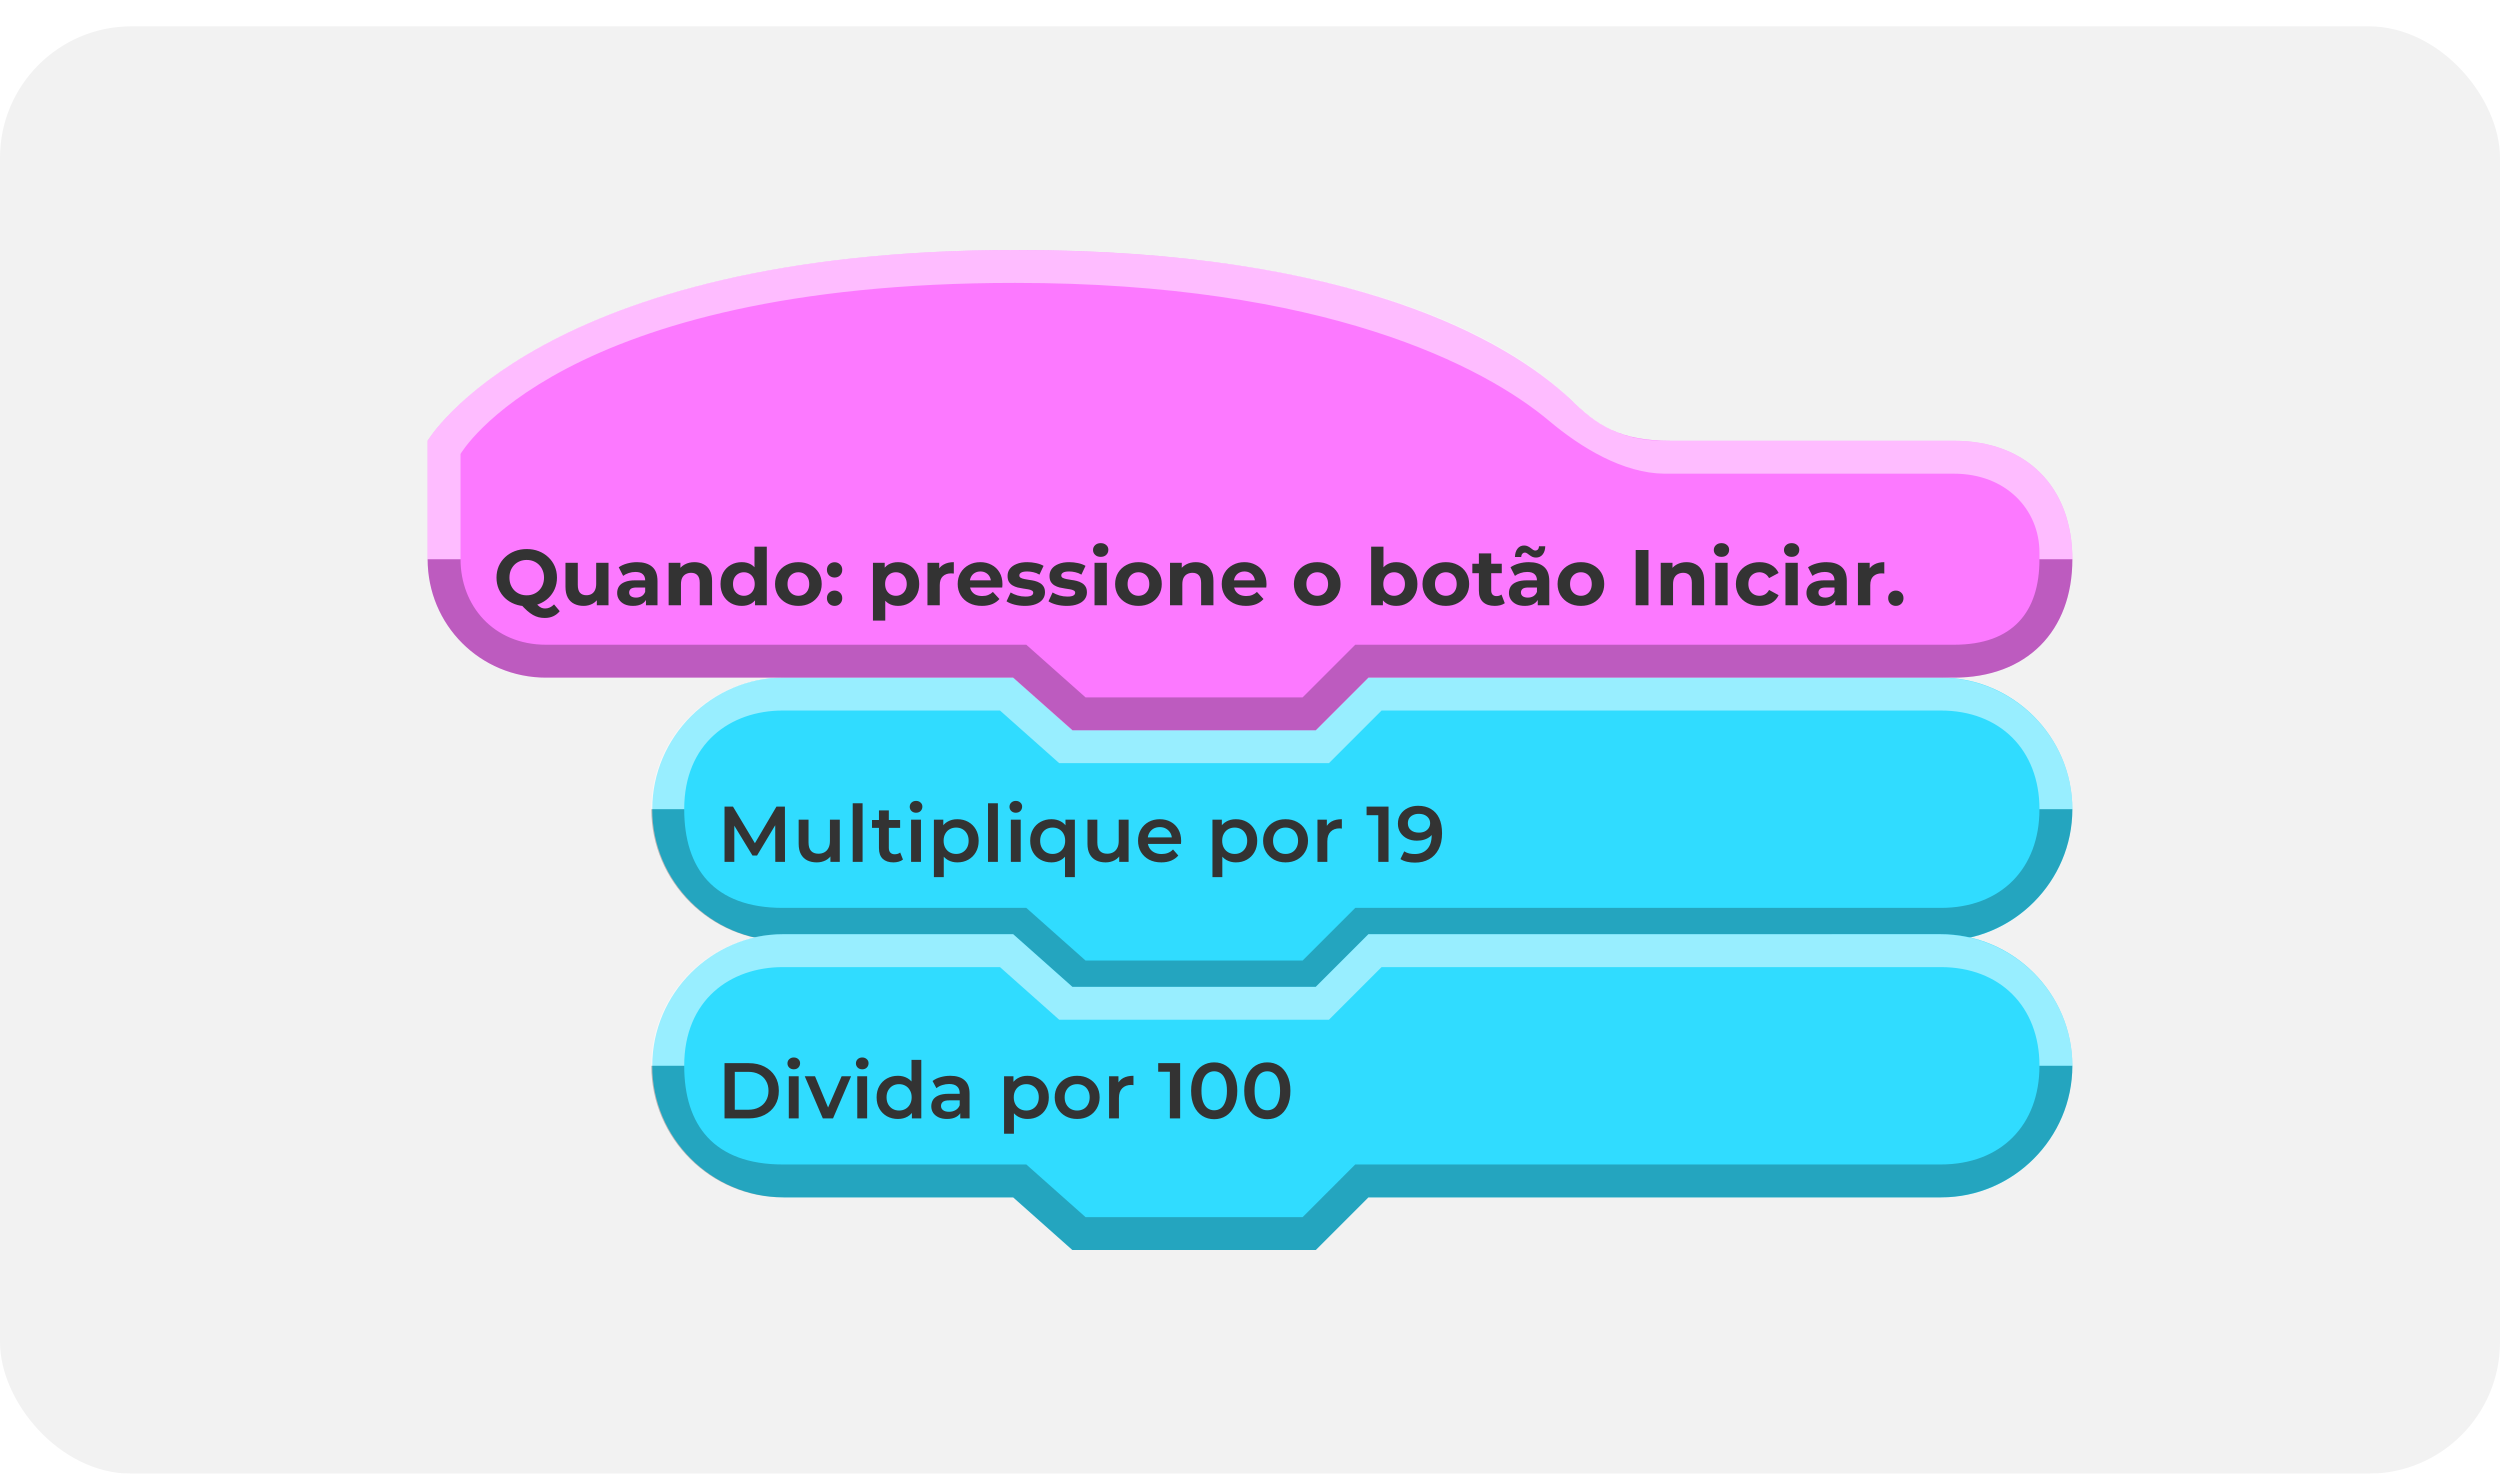 <svg width="380" height="224" viewBox="0 0 380 224" fill="none" xmlns="http://www.w3.org/2000/svg">
<g filter="url(#filter0_d_10_3145)">
<rect width="380" height="220" rx="20" fill="#F2F2F2"/>
<path fill-rule="evenodd" clip-rule="evenodd" d="M315 118.985C315 108 306 98.992 295 98.992C233.172 98.992 208 98.999 208 98.999L200 107H163L154 98.999H119.147C108.147 98.999 99.147 108 99.147 118.992C99.147 118.999 99.147 119.007 99.147 119.014C99.147 130 108.147 139 119.147 139C135.71 139 154 139 154 139L163 147H200L208 139H295.147C306 139 315 130 315 119.007C315 119 315 119.5 315 118.985Z" fill="#30DCFF"/>
<path fill-rule="evenodd" clip-rule="evenodd" d="M315 118.989C315 108 306 99 294.853 99C233.025 99 208 99 208 99L200 107H163L154 99H119C108 99 99 108 99 118.989C99 118.996 99 119 99 119H104C104 109 111 104 119 104C133.664 104 152 104 152 104L161 112H202L210 104H295C304 104 310 110 310 119L315 119V118.989Z" fill="white" fill-opacity="0.5"/>
<path fill-rule="evenodd" clip-rule="evenodd" d="M315 119L310 119C310 127.971 304.197 134 295 134C237.995 134 206 134 206 134L198 142H165L156 134H119C108.496 134 104 128 104 119.001L99 119V119.011C99 130 108 139 119 139C135.563 139 154 139 154 139L163 147H200L208 139H295C306 139 315 130 315 119Z" fill="black" fill-opacity="0.25"/>
<path d="M110.128 127V118.6H111.412L115.084 124.732H114.412L118.024 118.6H119.308L119.32 127H117.844L117.832 120.916H118.144L115.072 126.04H114.376L111.256 120.916H111.616V127H110.128ZM124.157 127.084C123.613 127.084 123.133 126.984 122.717 126.784C122.301 126.576 121.977 126.264 121.745 125.848C121.513 125.424 121.397 124.892 121.397 124.252V120.592H122.897V124.048C122.897 124.624 123.025 125.056 123.281 125.344C123.545 125.624 123.917 125.764 124.397 125.764C124.749 125.764 125.053 125.692 125.309 125.548C125.573 125.404 125.777 125.188 125.921 124.9C126.073 124.612 126.149 124.256 126.149 123.832V120.592H127.649V127H126.221V125.272L126.473 125.8C126.257 126.216 125.941 126.536 125.525 126.76C125.109 126.976 124.653 127.084 124.157 127.084ZM129.613 127V118.096H131.113V127H129.613ZM135.81 127.084C135.106 127.084 134.562 126.904 134.178 126.544C133.794 126.176 133.602 125.636 133.602 124.924V119.176H135.102V124.888C135.102 125.192 135.178 125.428 135.33 125.596C135.49 125.764 135.71 125.848 135.99 125.848C136.326 125.848 136.606 125.76 136.83 125.584L137.25 126.652C137.074 126.796 136.858 126.904 136.602 126.976C136.346 127.048 136.082 127.084 135.81 127.084ZM132.546 121.84V120.64H136.818V121.84H132.546ZM138.484 127V120.592H139.984V127H138.484ZM139.24 119.536C138.96 119.536 138.728 119.448 138.544 119.272C138.368 119.096 138.28 118.884 138.28 118.636C138.28 118.38 138.368 118.168 138.544 118C138.728 117.824 138.96 117.736 139.24 117.736C139.52 117.736 139.748 117.82 139.924 117.988C140.108 118.148 140.2 118.352 140.2 118.6C140.2 118.864 140.112 119.088 139.936 119.272C139.76 119.448 139.528 119.536 139.24 119.536ZM145.505 127.084C144.985 127.084 144.509 126.964 144.077 126.724C143.653 126.484 143.313 126.124 143.057 125.644C142.809 125.156 142.685 124.54 142.685 123.796C142.685 123.044 142.805 122.428 143.045 121.948C143.293 121.468 143.629 121.112 144.053 120.88C144.477 120.64 144.961 120.52 145.505 120.52C146.137 120.52 146.693 120.656 147.173 120.928C147.661 121.2 148.045 121.58 148.325 122.068C148.613 122.556 148.757 123.132 148.757 123.796C148.757 124.46 148.613 125.04 148.325 125.536C148.045 126.024 147.661 126.404 147.173 126.676C146.693 126.948 146.137 127.084 145.505 127.084ZM141.953 129.328V120.592H143.381V122.104L143.333 123.808L143.453 125.512V129.328H141.953ZM145.337 125.8C145.697 125.8 146.017 125.72 146.297 125.56C146.585 125.4 146.813 125.168 146.981 124.864C147.149 124.56 147.233 124.204 147.233 123.796C147.233 123.38 147.149 123.024 146.981 122.728C146.813 122.424 146.585 122.192 146.297 122.032C146.017 121.872 145.697 121.792 145.337 121.792C144.977 121.792 144.653 121.872 144.365 122.032C144.077 122.192 143.849 122.424 143.681 122.728C143.513 123.024 143.429 123.38 143.429 123.796C143.429 124.204 143.513 124.56 143.681 124.864C143.849 125.168 144.077 125.4 144.365 125.56C144.653 125.72 144.977 125.8 145.337 125.8ZM150.179 127V118.096H151.679V127H150.179ZM153.648 127V120.592H155.148V127H153.648ZM154.404 119.536C154.124 119.536 153.892 119.448 153.708 119.272C153.532 119.096 153.444 118.884 153.444 118.636C153.444 118.38 153.532 118.168 153.708 118C153.892 117.824 154.124 117.736 154.404 117.736C154.684 117.736 154.912 117.82 155.088 117.988C155.272 118.148 155.364 118.352 155.364 118.6C155.364 118.864 155.276 119.088 155.1 119.272C154.924 119.448 154.692 119.536 154.404 119.536ZM159.829 127.084C159.213 127.084 158.657 126.948 158.161 126.676C157.673 126.404 157.289 126.024 157.009 125.536C156.729 125.04 156.589 124.46 156.589 123.796C156.589 123.132 156.729 122.556 157.009 122.068C157.289 121.58 157.673 121.2 158.161 120.928C158.657 120.656 159.213 120.52 159.829 120.52C160.381 120.52 160.865 120.64 161.281 120.88C161.705 121.112 162.037 121.468 162.277 121.948C162.525 122.428 162.649 123.044 162.649 123.796C162.649 124.54 162.521 125.156 162.265 125.644C162.017 126.124 161.681 126.484 161.257 126.724C160.833 126.964 160.357 127.084 159.829 127.084ZM159.997 125.8C160.357 125.8 160.681 125.72 160.969 125.56C161.257 125.4 161.485 125.168 161.653 124.864C161.821 124.56 161.905 124.204 161.905 123.796C161.905 123.38 161.821 123.024 161.653 122.728C161.485 122.424 161.257 122.192 160.969 122.032C160.681 121.872 160.357 121.792 159.997 121.792C159.637 121.792 159.313 121.872 159.025 122.032C158.745 122.192 158.521 122.424 158.353 122.728C158.185 123.024 158.101 123.38 158.101 123.796C158.101 124.204 158.185 124.56 158.353 124.864C158.521 125.168 158.745 125.4 159.025 125.56C159.313 125.72 159.637 125.8 159.997 125.8ZM161.881 129.328V125.512L162.001 123.808L161.953 122.104V120.592H163.381V129.328H161.881ZM168.055 127.084C167.511 127.084 167.031 126.984 166.615 126.784C166.199 126.576 165.875 126.264 165.643 125.848C165.411 125.424 165.295 124.892 165.295 124.252V120.592H166.795V124.048C166.795 124.624 166.923 125.056 167.179 125.344C167.443 125.624 167.815 125.764 168.295 125.764C168.647 125.764 168.951 125.692 169.207 125.548C169.471 125.404 169.675 125.188 169.819 124.9C169.971 124.612 170.047 124.256 170.047 123.832V120.592H171.547V127H170.119V125.272L170.371 125.8C170.155 126.216 169.839 126.536 169.423 126.76C169.007 126.976 168.551 127.084 168.055 127.084ZM176.523 127.084C175.811 127.084 175.187 126.944 174.651 126.664C174.123 126.376 173.711 125.984 173.415 125.488C173.127 124.992 172.983 124.428 172.983 123.796C172.983 123.156 173.123 122.592 173.403 122.104C173.691 121.608 174.083 121.22 174.579 120.94C175.083 120.66 175.655 120.52 176.295 120.52C176.919 120.52 177.475 120.656 177.963 120.928C178.451 121.2 178.835 121.584 179.115 122.08C179.395 122.576 179.535 123.16 179.535 123.832C179.535 123.896 179.531 123.968 179.523 124.048C179.523 124.128 179.519 124.204 179.511 124.276H174.171V123.28H178.719L178.131 123.592C178.139 123.224 178.063 122.9 177.903 122.62C177.743 122.34 177.523 122.12 177.243 121.96C176.971 121.8 176.655 121.72 176.295 121.72C175.927 121.72 175.603 121.8 175.323 121.96C175.051 122.12 174.835 122.344 174.675 122.632C174.523 122.912 174.447 123.244 174.447 123.628V123.868C174.447 124.252 174.535 124.592 174.711 124.888C174.887 125.184 175.135 125.412 175.455 125.572C175.775 125.732 176.143 125.812 176.559 125.812C176.919 125.812 177.243 125.756 177.531 125.644C177.819 125.532 178.075 125.356 178.299 125.116L179.103 126.04C178.815 126.376 178.451 126.636 178.011 126.82C177.579 126.996 177.083 127.084 176.523 127.084ZM187.845 127.084C187.325 127.084 186.849 126.964 186.417 126.724C185.993 126.484 185.653 126.124 185.397 125.644C185.149 125.156 185.025 124.54 185.025 123.796C185.025 123.044 185.145 122.428 185.385 121.948C185.633 121.468 185.969 121.112 186.393 120.88C186.817 120.64 187.301 120.52 187.845 120.52C188.477 120.52 189.033 120.656 189.513 120.928C190.001 121.2 190.385 121.58 190.665 122.068C190.953 122.556 191.097 123.132 191.097 123.796C191.097 124.46 190.953 125.04 190.665 125.536C190.385 126.024 190.001 126.404 189.513 126.676C189.033 126.948 188.477 127.084 187.845 127.084ZM184.293 129.328V120.592H185.721V122.104L185.673 123.808L185.793 125.512V129.328H184.293ZM187.677 125.8C188.037 125.8 188.357 125.72 188.637 125.56C188.925 125.4 189.153 125.168 189.321 124.864C189.489 124.56 189.573 124.204 189.573 123.796C189.573 123.38 189.489 123.024 189.321 122.728C189.153 122.424 188.925 122.192 188.637 122.032C188.357 121.872 188.037 121.792 187.677 121.792C187.317 121.792 186.993 121.872 186.705 122.032C186.417 122.192 186.189 122.424 186.021 122.728C185.853 123.024 185.769 123.38 185.769 123.796C185.769 124.204 185.853 124.56 186.021 124.864C186.189 125.168 186.417 125.4 186.705 125.56C186.993 125.72 187.317 125.8 187.677 125.8ZM195.399 127.084C194.743 127.084 194.159 126.944 193.647 126.664C193.135 126.376 192.731 125.984 192.435 125.488C192.139 124.992 191.991 124.428 191.991 123.796C191.991 123.156 192.139 122.592 192.435 122.104C192.731 121.608 193.135 121.22 193.647 120.94C194.159 120.66 194.743 120.52 195.399 120.52C196.063 120.52 196.651 120.66 197.163 120.94C197.683 121.22 198.087 121.604 198.375 122.092C198.671 122.58 198.819 123.148 198.819 123.796C198.819 124.428 198.671 124.992 198.375 125.488C198.087 125.984 197.683 126.376 197.163 126.664C196.651 126.944 196.063 127.084 195.399 127.084ZM195.399 125.8C195.767 125.8 196.095 125.72 196.383 125.56C196.671 125.4 196.895 125.168 197.055 124.864C197.223 124.56 197.307 124.204 197.307 123.796C197.307 123.38 197.223 123.024 197.055 122.728C196.895 122.424 196.671 122.192 196.383 122.032C196.095 121.872 195.771 121.792 195.411 121.792C195.043 121.792 194.715 121.872 194.427 122.032C194.147 122.192 193.923 122.424 193.755 122.728C193.587 123.024 193.503 123.38 193.503 123.796C193.503 124.204 193.587 124.56 193.755 124.864C193.923 125.168 194.147 125.4 194.427 125.56C194.715 125.72 195.039 125.8 195.399 125.8ZM200.254 127V120.592H201.682V122.356L201.514 121.84C201.706 121.408 202.006 121.08 202.414 120.856C202.83 120.632 203.346 120.52 203.962 120.52V121.948C203.898 121.932 203.838 121.924 203.782 121.924C203.726 121.916 203.67 121.912 203.614 121.912C203.046 121.912 202.594 122.08 202.258 122.416C201.922 122.744 201.754 123.236 201.754 123.892V127H200.254ZM209.497 127V119.2L210.181 119.908H207.721V118.6H211.057V127H209.497ZM215.555 118.48C216.323 118.48 216.975 118.644 217.511 118.972C218.055 119.292 218.471 119.76 218.759 120.376C219.047 120.992 219.191 121.752 219.191 122.656C219.191 123.616 219.015 124.428 218.663 125.092C218.319 125.756 217.839 126.26 217.223 126.604C216.607 126.948 215.891 127.12 215.075 127.12C214.651 127.12 214.247 127.076 213.863 126.988C213.479 126.9 213.147 126.764 212.867 126.58L213.443 125.404C213.675 125.556 213.927 125.664 214.199 125.728C214.471 125.784 214.751 125.812 215.039 125.812C215.831 125.812 216.459 125.568 216.923 125.08C217.387 124.592 217.619 123.872 217.619 122.92C217.619 122.768 217.615 122.592 217.607 122.392C217.599 122.184 217.571 121.976 217.523 121.768L218.003 122.296C217.867 122.624 217.671 122.9 217.415 123.124C217.159 123.34 216.859 123.504 216.515 123.616C216.171 123.728 215.791 123.784 215.375 123.784C214.831 123.784 214.339 123.68 213.899 123.472C213.467 123.256 213.123 122.956 212.867 122.572C212.611 122.18 212.483 121.724 212.483 121.204C212.483 120.644 212.619 120.164 212.891 119.764C213.163 119.356 213.531 119.04 213.995 118.816C214.467 118.592 214.987 118.48 215.555 118.48ZM215.639 119.704C215.319 119.704 215.035 119.764 214.787 119.884C214.539 119.996 214.343 120.16 214.199 120.376C214.063 120.584 213.995 120.836 213.995 121.132C213.995 121.572 214.147 121.92 214.451 122.176C214.755 122.432 215.163 122.56 215.675 122.56C216.011 122.56 216.307 122.5 216.563 122.38C216.819 122.252 217.019 122.08 217.163 121.864C217.307 121.64 217.379 121.392 217.379 121.12C217.379 120.856 217.311 120.62 217.175 120.412C217.039 120.196 216.843 120.024 216.587 119.896C216.331 119.768 216.015 119.704 215.639 119.704Z" fill="#333333"/>
<path fill-rule="evenodd" clip-rule="evenodd" d="M315 157.985C315 147 306 137.992 295 137.992C233.172 137.992 208 138 208 138L200 146H163L154 137.999H119.147C108.147 137.999 99.147 147 99.147 157.992C99.147 157.999 99.147 158.007 99.147 158.014C99.147 169 108.147 178 119.147 178C135.71 178 154 178 154 178L163 186H200L208 178H295.147C306 178 315 169 315 158.007C315 158 315 158.5 315 157.985Z" fill="#30DCFF"/>
<path fill-rule="evenodd" clip-rule="evenodd" d="M315 157.989C315 147 306 138 294.853 138C233.025 138 208 138 208 138L200 146H163L154 138H119C108 138 99 147 99 157.989C99 157.996 99 158 99 158H104C104 148 111 143 119 143C133.664 143 152 143 152 143L161 151H202L210 143H295C304 143 310 149 310 158L315 158V157.989Z" fill="white" fill-opacity="0.5"/>
<path fill-rule="evenodd" clip-rule="evenodd" d="M315 158L310 158C310 166.971 304.197 173 295 173C237.995 173 206 173 206 173L198 181H165L156 173H119C108.496 173 104 167 104 158.001L99 158V158.011C99 169 108 178 119 178C135.563 178 154 178 154 178L163 186H200L208 178H295C306 178 315 169 315 158Z" fill="black" fill-opacity="0.25"/>
<path d="M110.128 166V157.6H113.8C114.712 157.6 115.512 157.776 116.2 158.128C116.888 158.48 117.424 158.968 117.808 159.592C118.192 160.216 118.384 160.952 118.384 161.8C118.384 162.64 118.192 163.376 117.808 164.008C117.424 164.632 116.888 165.12 116.2 165.472C115.512 165.824 114.712 166 113.8 166H110.128ZM111.688 164.68H113.728C114.36 164.68 114.904 164.56 115.36 164.32C115.824 164.08 116.18 163.744 116.428 163.312C116.684 162.88 116.812 162.376 116.812 161.8C116.812 161.216 116.684 160.712 116.428 160.288C116.18 159.856 115.824 159.52 115.36 159.28C114.904 159.04 114.36 158.92 113.728 158.92H111.688V164.68ZM119.898 166V159.592H121.398V166H119.898ZM120.654 158.536C120.374 158.536 120.142 158.448 119.958 158.272C119.782 158.096 119.694 157.884 119.694 157.636C119.694 157.38 119.782 157.168 119.958 157C120.142 156.824 120.374 156.736 120.654 156.736C120.934 156.736 121.162 156.82 121.338 156.988C121.522 157.148 121.614 157.352 121.614 157.6C121.614 157.864 121.526 158.088 121.35 158.272C121.174 158.448 120.942 158.536 120.654 158.536ZM125.071 166L122.323 159.592H123.883L126.247 165.244H125.479L127.927 159.592H129.367L126.619 166H125.071ZM130.304 166V159.592H131.804V166H130.304ZM131.06 158.536C130.78 158.536 130.548 158.448 130.364 158.272C130.188 158.096 130.1 157.884 130.1 157.636C130.1 157.38 130.188 157.168 130.364 157C130.548 156.824 130.78 156.736 131.06 156.736C131.34 156.736 131.568 156.82 131.744 156.988C131.928 157.148 132.02 157.352 132.02 157.6C132.02 157.864 131.932 158.088 131.756 158.272C131.58 158.448 131.348 158.536 131.06 158.536ZM136.485 166.084C135.869 166.084 135.313 165.948 134.817 165.676C134.329 165.396 133.945 165.012 133.665 164.524C133.385 164.036 133.245 163.46 133.245 162.796C133.245 162.132 133.385 161.556 133.665 161.068C133.945 160.58 134.329 160.2 134.817 159.928C135.313 159.656 135.869 159.52 136.485 159.52C137.021 159.52 137.501 159.64 137.925 159.88C138.349 160.112 138.685 160.468 138.933 160.948C139.181 161.428 139.305 162.044 139.305 162.796C139.305 163.54 139.185 164.156 138.945 164.644C138.705 165.124 138.373 165.484 137.949 165.724C137.525 165.964 137.037 166.084 136.485 166.084ZM136.665 164.8C137.025 164.8 137.345 164.72 137.625 164.56C137.913 164.4 138.141 164.168 138.309 163.864C138.485 163.56 138.573 163.204 138.573 162.796C138.573 162.38 138.485 162.024 138.309 161.728C138.141 161.424 137.913 161.192 137.625 161.032C137.345 160.872 137.025 160.792 136.665 160.792C136.305 160.792 135.981 160.872 135.693 161.032C135.413 161.192 135.185 161.424 135.009 161.728C134.841 162.024 134.757 162.38 134.757 162.796C134.757 163.204 134.841 163.56 135.009 163.864C135.185 164.168 135.413 164.4 135.693 164.56C135.981 164.72 136.305 164.8 136.665 164.8ZM138.609 166V164.488L138.669 162.784L138.549 161.08V157.096H140.037V166H138.609ZM145.959 166V164.704L145.875 164.428V162.16C145.875 161.72 145.743 161.38 145.479 161.14C145.215 160.892 144.815 160.768 144.279 160.768C143.919 160.768 143.563 160.824 143.211 160.936C142.867 161.048 142.575 161.204 142.335 161.404L141.747 160.312C142.091 160.048 142.499 159.852 142.971 159.724C143.451 159.588 143.947 159.52 144.459 159.52C145.387 159.52 146.103 159.744 146.607 160.192C147.119 160.632 147.375 161.316 147.375 162.244V166H145.959ZM143.943 166.084C143.463 166.084 143.043 166.004 142.683 165.844C142.323 165.676 142.043 165.448 141.843 165.16C141.651 164.864 141.555 164.532 141.555 164.164C141.555 163.804 141.639 163.48 141.807 163.192C141.983 162.904 142.267 162.676 142.659 162.508C143.051 162.34 143.571 162.256 144.219 162.256H146.079V163.252H144.327C143.815 163.252 143.471 163.336 143.295 163.504C143.119 163.664 143.031 163.864 143.031 164.104C143.031 164.376 143.139 164.592 143.355 164.752C143.571 164.912 143.871 164.992 144.255 164.992C144.623 164.992 144.951 164.908 145.239 164.74C145.535 164.572 145.747 164.324 145.875 163.996L146.127 164.896C145.983 165.272 145.723 165.564 145.347 165.772C144.979 165.98 144.511 166.084 143.943 166.084ZM156.169 166.084C155.649 166.084 155.173 165.964 154.741 165.724C154.317 165.484 153.977 165.124 153.721 164.644C153.473 164.156 153.349 163.54 153.349 162.796C153.349 162.044 153.469 161.428 153.709 160.948C153.957 160.468 154.293 160.112 154.717 159.88C155.141 159.64 155.625 159.52 156.169 159.52C156.801 159.52 157.357 159.656 157.837 159.928C158.325 160.2 158.709 160.58 158.989 161.068C159.277 161.556 159.421 162.132 159.421 162.796C159.421 163.46 159.277 164.04 158.989 164.536C158.709 165.024 158.325 165.404 157.837 165.676C157.357 165.948 156.801 166.084 156.169 166.084ZM152.617 168.328V159.592H154.045V161.104L153.997 162.808L154.117 164.512V168.328H152.617ZM156.001 164.8C156.361 164.8 156.681 164.72 156.961 164.56C157.249 164.4 157.477 164.168 157.645 163.864C157.813 163.56 157.897 163.204 157.897 162.796C157.897 162.38 157.813 162.024 157.645 161.728C157.477 161.424 157.249 161.192 156.961 161.032C156.681 160.872 156.361 160.792 156.001 160.792C155.641 160.792 155.317 160.872 155.029 161.032C154.741 161.192 154.513 161.424 154.345 161.728C154.177 162.024 154.093 162.38 154.093 162.796C154.093 163.204 154.177 163.56 154.345 163.864C154.513 164.168 154.741 164.4 155.029 164.56C155.317 164.72 155.641 164.8 156.001 164.8ZM163.723 166.084C163.067 166.084 162.483 165.944 161.971 165.664C161.459 165.376 161.055 164.984 160.759 164.488C160.463 163.992 160.315 163.428 160.315 162.796C160.315 162.156 160.463 161.592 160.759 161.104C161.055 160.608 161.459 160.22 161.971 159.94C162.483 159.66 163.067 159.52 163.723 159.52C164.387 159.52 164.975 159.66 165.487 159.94C166.007 160.22 166.411 160.604 166.699 161.092C166.995 161.58 167.143 162.148 167.143 162.796C167.143 163.428 166.995 163.992 166.699 164.488C166.411 164.984 166.007 165.376 165.487 165.664C164.975 165.944 164.387 166.084 163.723 166.084ZM163.723 164.8C164.091 164.8 164.419 164.72 164.707 164.56C164.995 164.4 165.219 164.168 165.379 163.864C165.547 163.56 165.631 163.204 165.631 162.796C165.631 162.38 165.547 162.024 165.379 161.728C165.219 161.424 164.995 161.192 164.707 161.032C164.419 160.872 164.095 160.792 163.735 160.792C163.367 160.792 163.039 160.872 162.751 161.032C162.471 161.192 162.247 161.424 162.079 161.728C161.911 162.024 161.827 162.38 161.827 162.796C161.827 163.204 161.911 163.56 162.079 163.864C162.247 164.168 162.471 164.4 162.751 164.56C163.039 164.72 163.363 164.8 163.723 164.8ZM168.578 166V159.592H170.006V161.356L169.838 160.84C170.03 160.408 170.33 160.08 170.738 159.856C171.154 159.632 171.67 159.52 172.286 159.52V160.948C172.222 160.932 172.162 160.924 172.106 160.924C172.05 160.916 171.994 160.912 171.938 160.912C171.37 160.912 170.918 161.08 170.582 161.416C170.246 161.744 170.078 162.236 170.078 162.892V166H168.578ZM177.821 166V158.2L178.505 158.908H176.045V157.6H179.381V166H177.821ZM184.552 166.12C183.888 166.12 183.288 165.952 182.752 165.616C182.224 165.28 181.808 164.792 181.504 164.152C181.2 163.504 181.048 162.72 181.048 161.8C181.048 160.88 181.2 160.1 181.504 159.46C181.808 158.812 182.224 158.32 182.752 157.984C183.288 157.648 183.888 157.48 184.552 157.48C185.224 157.48 185.824 157.648 186.352 157.984C186.88 158.32 187.296 158.812 187.6 159.46C187.912 160.1 188.068 160.88 188.068 161.8C188.068 162.72 187.912 163.504 187.6 164.152C187.296 164.792 186.88 165.28 186.352 165.616C185.824 165.952 185.224 166.12 184.552 166.12ZM184.552 164.764C184.944 164.764 185.284 164.66 185.572 164.452C185.86 164.236 186.084 163.908 186.244 163.468C186.412 163.028 186.496 162.472 186.496 161.8C186.496 161.12 186.412 160.564 186.244 160.132C186.084 159.692 185.86 159.368 185.572 159.16C185.284 158.944 184.944 158.836 184.552 158.836C184.176 158.836 183.84 158.944 183.544 159.16C183.256 159.368 183.028 159.692 182.86 160.132C182.7 160.564 182.62 161.12 182.62 161.8C182.62 162.472 182.7 163.028 182.86 163.468C183.028 163.908 183.256 164.236 183.544 164.452C183.84 164.66 184.176 164.764 184.552 164.764ZM192.626 166.12C191.962 166.12 191.362 165.952 190.826 165.616C190.298 165.28 189.882 164.792 189.578 164.152C189.274 163.504 189.122 162.72 189.122 161.8C189.122 160.88 189.274 160.1 189.578 159.46C189.882 158.812 190.298 158.32 190.826 157.984C191.362 157.648 191.962 157.48 192.626 157.48C193.298 157.48 193.898 157.648 194.426 157.984C194.954 158.32 195.37 158.812 195.674 159.46C195.986 160.1 196.142 160.88 196.142 161.8C196.142 162.72 195.986 163.504 195.674 164.152C195.37 164.792 194.954 165.28 194.426 165.616C193.898 165.952 193.298 166.12 192.626 166.12ZM192.626 164.764C193.018 164.764 193.358 164.66 193.646 164.452C193.934 164.236 194.158 163.908 194.318 163.468C194.486 163.028 194.57 162.472 194.57 161.8C194.57 161.12 194.486 160.564 194.318 160.132C194.158 159.692 193.934 159.368 193.646 159.16C193.358 158.944 193.018 158.836 192.626 158.836C192.25 158.836 191.914 158.944 191.618 159.16C191.33 159.368 191.102 159.692 190.934 160.132C190.774 160.564 190.694 161.12 190.694 161.8C190.694 162.472 190.774 163.028 190.934 163.468C191.102 163.908 191.33 164.236 191.618 164.452C191.914 164.66 192.25 164.764 192.626 164.764Z" fill="#333333"/>
<path fill-rule="evenodd" clip-rule="evenodd" d="M315 81C315 70 308 63 297 63C257.917 63 282.045 63 254 63C246.27 63 242.785 60.764 238.5 56.5C229.193 47.82 205.783 34 154.427 34C82.024 34 65 63 65 63C65 63 65 67.719 65.001 81C65.001 91 73 99 83 99C109.488 99 154 99 154 99L163 107H200L208 99C208 99 242.031 99 297 99C308 99 315 92 315 81C315 82.868 315 78.132 315 81Z" fill="#FC79FF"/>
<path fill-rule="evenodd" clip-rule="evenodd" d="M310 81C310 89 306 94 297 94L206 94L198 102H165L156 94C156 94 108.393 94 83 94C74.964 94 70 88 70 81H65C65 91 73 99 83 99C109.441 99 154 99 154 99L163.027 107H200L208 99L297 99C308 99 315 92 315 81C313.5 81 312 81 310 81Z" fill="black" fill-opacity="0.25"/>
<path fill-rule="evenodd" clip-rule="evenodd" d="M65 81H70V65C70 65 84.993 39 154.286 39C201.342 39 225.557 51.645 235.5 60C240.292 64.03 246.712 67.952 253 68C261.5 68 281.464 68 297 68C304.964 68 310 73.5 310 80V81H314H315C315 70 308 63 297 63C257.993 63 281.008 63 253 63C246 63 242.169 60.16 238.214 56.207C228.936 47.5 205.571 34 154.268 34C81.91 34 65 63 65 63L65 81Z" fill="white" fill-opacity="0.5"/>
<path d="M80.064 88.144C79.408 88.144 78.796 88.036 78.228 87.82C77.668 87.604 77.18 87.3 76.764 86.908C76.356 86.516 76.036 86.056 75.804 85.528C75.58 85 75.468 84.424 75.468 83.8C75.468 83.176 75.58 82.6 75.804 82.072C76.036 81.544 76.36 81.084 76.776 80.692C77.192 80.3 77.68 79.996 78.24 79.78C78.8 79.564 79.408 79.456 80.064 79.456C80.728 79.456 81.336 79.564 81.888 79.78C82.448 79.996 82.932 80.3 83.34 80.692C83.756 81.076 84.08 81.532 84.312 82.06C84.544 82.588 84.66 83.168 84.66 83.8C84.66 84.424 84.544 85.004 84.312 85.54C84.08 86.068 83.756 86.528 83.34 86.92C82.932 87.304 82.448 87.604 81.888 87.82C81.336 88.036 80.728 88.144 80.064 88.144ZM82.812 89.932C82.484 89.932 82.172 89.896 81.876 89.824C81.588 89.752 81.3 89.636 81.012 89.476C80.732 89.316 80.436 89.1 80.124 88.828C79.82 88.556 79.488 88.22 79.128 87.82L81.168 87.304C81.384 87.6 81.584 87.836 81.768 88.012C81.952 88.188 82.128 88.312 82.296 88.384C82.472 88.456 82.656 88.492 82.848 88.492C83.36 88.492 83.816 88.284 84.216 87.868L85.08 88.9C84.512 89.588 83.756 89.932 82.812 89.932ZM80.064 86.488C80.44 86.488 80.784 86.424 81.096 86.296C81.416 86.168 81.696 85.984 81.936 85.744C82.176 85.504 82.36 85.22 82.488 84.892C82.624 84.556 82.692 84.192 82.692 83.8C82.692 83.4 82.624 83.036 82.488 82.708C82.36 82.38 82.176 82.096 81.936 81.856C81.696 81.616 81.416 81.432 81.096 81.304C80.784 81.176 80.44 81.112 80.064 81.112C79.688 81.112 79.34 81.176 79.02 81.304C78.7 81.432 78.42 81.616 78.18 81.856C77.948 82.096 77.764 82.38 77.628 82.708C77.5 83.036 77.436 83.4 77.436 83.8C77.436 84.192 77.5 84.556 77.628 84.892C77.764 85.22 77.948 85.504 78.18 85.744C78.42 85.984 78.7 86.168 79.02 86.296C79.34 86.424 79.688 86.488 80.064 86.488ZM88.713 88.096C88.177 88.096 87.697 87.992 87.273 87.784C86.857 87.576 86.533 87.26 86.301 86.836C86.069 86.404 85.953 85.856 85.953 85.192V81.544H87.825V84.916C87.825 85.452 87.937 85.848 88.161 86.104C88.393 86.352 88.717 86.476 89.133 86.476C89.421 86.476 89.677 86.416 89.901 86.296C90.125 86.168 90.301 85.976 90.429 85.72C90.557 85.456 90.621 85.128 90.621 84.736V81.544H92.493V88H90.717V86.224L91.041 86.74C90.825 87.188 90.505 87.528 90.081 87.76C89.665 87.984 89.209 88.096 88.713 88.096ZM98.187 88V86.74L98.067 86.464V84.208C98.067 83.808 97.943 83.496 97.695 83.272C97.455 83.048 97.083 82.936 96.579 82.936C96.235 82.936 95.895 82.992 95.559 83.104C95.231 83.208 94.951 83.352 94.719 83.536L94.047 82.228C94.399 81.98 94.823 81.788 95.319 81.652C95.815 81.516 96.319 81.448 96.831 81.448C97.815 81.448 98.579 81.68 99.123 82.144C99.667 82.608 99.939 83.332 99.939 84.316V88H98.187ZM96.219 88.096C95.715 88.096 95.283 88.012 94.923 87.844C94.563 87.668 94.287 87.432 94.095 87.136C93.903 86.84 93.807 86.508 93.807 86.14C93.807 85.756 93.899 85.42 94.083 85.132C94.275 84.844 94.575 84.62 94.983 84.46C95.391 84.292 95.923 84.208 96.579 84.208H98.295V85.3H96.783C96.343 85.3 96.039 85.372 95.871 85.516C95.711 85.66 95.631 85.84 95.631 86.056C95.631 86.296 95.723 86.488 95.907 86.632C96.099 86.768 96.359 86.836 96.687 86.836C96.999 86.836 97.279 86.764 97.527 86.62C97.775 86.468 97.955 86.248 98.067 85.96L98.355 86.824C98.219 87.24 97.971 87.556 97.611 87.772C97.251 87.988 96.787 88.096 96.219 88.096ZM105.558 81.448C106.07 81.448 106.526 81.552 106.926 81.76C107.334 81.96 107.654 82.272 107.886 82.696C108.118 83.112 108.234 83.648 108.234 84.304V88H106.362V84.592C106.362 84.072 106.246 83.688 106.014 83.44C105.79 83.192 105.47 83.068 105.054 83.068C104.758 83.068 104.49 83.132 104.25 83.26C104.018 83.38 103.834 83.568 103.698 83.824C103.57 84.08 103.506 84.408 103.506 84.808V88H101.634V81.544H103.422V83.332L103.086 82.792C103.318 82.36 103.65 82.028 104.082 81.796C104.514 81.564 105.006 81.448 105.558 81.448ZM112.749 88.096C112.141 88.096 111.593 87.96 111.105 87.688C110.617 87.408 110.229 87.02 109.941 86.524C109.661 86.028 109.521 85.444 109.521 84.772C109.521 84.092 109.661 83.504 109.941 83.008C110.229 82.512 110.617 82.128 111.105 81.856C111.593 81.584 112.141 81.448 112.749 81.448C113.293 81.448 113.769 81.568 114.177 81.808C114.585 82.048 114.901 82.412 115.125 82.9C115.349 83.388 115.461 84.012 115.461 84.772C115.461 85.524 115.353 86.148 115.137 86.644C114.921 87.132 114.609 87.496 114.201 87.736C113.801 87.976 113.317 88.096 112.749 88.096ZM113.073 86.56C113.377 86.56 113.653 86.488 113.901 86.344C114.149 86.2 114.345 85.996 114.489 85.732C114.641 85.46 114.717 85.14 114.717 84.772C114.717 84.396 114.641 84.076 114.489 83.812C114.345 83.548 114.149 83.344 113.901 83.2C113.653 83.056 113.377 82.984 113.073 82.984C112.761 82.984 112.481 83.056 112.233 83.2C111.985 83.344 111.785 83.548 111.633 83.812C111.489 84.076 111.417 84.396 111.417 84.772C111.417 85.14 111.489 85.46 111.633 85.732C111.785 85.996 111.985 86.2 112.233 86.344C112.481 86.488 112.761 86.56 113.073 86.56ZM114.765 88V86.68L114.801 84.76L114.681 82.852V79.096H116.553V88H114.765ZM121.358 88.096C120.67 88.096 120.058 87.952 119.522 87.664C118.994 87.376 118.574 86.984 118.262 86.488C117.958 85.984 117.806 85.412 117.806 84.772C117.806 84.124 117.958 83.552 118.262 83.056C118.574 82.552 118.994 82.16 119.522 81.88C120.058 81.592 120.67 81.448 121.358 81.448C122.038 81.448 122.646 81.592 123.182 81.88C123.718 82.16 124.138 82.548 124.442 83.044C124.746 83.54 124.898 84.116 124.898 84.772C124.898 85.412 124.746 85.984 124.442 86.488C124.138 86.984 123.718 87.376 123.182 87.664C122.646 87.952 122.038 88.096 121.358 88.096ZM121.358 86.56C121.67 86.56 121.95 86.488 122.198 86.344C122.446 86.2 122.642 85.996 122.786 85.732C122.93 85.46 123.002 85.14 123.002 84.772C123.002 84.396 122.93 84.076 122.786 83.812C122.642 83.548 122.446 83.344 122.198 83.2C121.95 83.056 121.67 82.984 121.358 82.984C121.046 82.984 120.766 83.056 120.518 83.2C120.27 83.344 120.07 83.548 119.918 83.812C119.774 84.076 119.702 84.396 119.702 84.772C119.702 85.14 119.774 85.46 119.918 85.732C120.07 85.996 120.27 86.2 120.518 86.344C120.766 86.488 121.046 86.56 121.358 86.56ZM126.857 83.788C126.537 83.788 126.261 83.68 126.029 83.464C125.805 83.24 125.693 82.956 125.693 82.612C125.693 82.268 125.805 81.992 126.029 81.784C126.261 81.568 126.537 81.46 126.857 81.46C127.185 81.46 127.461 81.568 127.685 81.784C127.909 81.992 128.021 82.268 128.021 82.612C128.021 82.956 127.909 83.24 127.685 83.464C127.461 83.68 127.185 83.788 126.857 83.788ZM126.857 88.096C126.537 88.096 126.261 87.988 126.029 87.772C125.805 87.548 125.693 87.264 125.693 86.92C125.693 86.576 125.805 86.3 126.029 86.092C126.261 85.876 126.537 85.768 126.857 85.768C127.185 85.768 127.461 85.876 127.685 86.092C127.909 86.3 128.021 86.576 128.021 86.92C128.021 87.264 127.909 87.548 127.685 87.772C127.461 87.988 127.185 88.096 126.857 88.096ZM136.504 88.096C135.96 88.096 135.484 87.976 135.076 87.736C134.668 87.496 134.348 87.132 134.116 86.644C133.892 86.148 133.78 85.524 133.78 84.772C133.78 84.012 133.888 83.388 134.104 82.9C134.32 82.412 134.632 82.048 135.04 81.808C135.448 81.568 135.936 81.448 136.504 81.448C137.112 81.448 137.656 81.588 138.136 81.868C138.624 82.14 139.008 82.524 139.288 83.02C139.576 83.516 139.72 84.1 139.72 84.772C139.72 85.452 139.576 86.04 139.288 86.536C139.008 87.032 138.624 87.416 138.136 87.688C137.656 87.96 137.112 88.096 136.504 88.096ZM132.688 90.328V81.544H134.476V82.864L134.44 84.784L134.56 86.692V90.328H132.688ZM136.18 86.56C136.492 86.56 136.768 86.488 137.008 86.344C137.256 86.2 137.452 85.996 137.596 85.732C137.748 85.46 137.824 85.14 137.824 84.772C137.824 84.396 137.748 84.076 137.596 83.812C137.452 83.548 137.256 83.344 137.008 83.2C136.768 83.056 136.492 82.984 136.18 82.984C135.868 82.984 135.588 83.056 135.34 83.2C135.092 83.344 134.896 83.548 134.752 83.812C134.608 84.076 134.536 84.396 134.536 84.772C134.536 85.14 134.608 85.46 134.752 85.732C134.896 85.996 135.092 86.2 135.34 86.344C135.588 86.488 135.868 86.56 136.18 86.56ZM140.973 88V81.544H142.761V83.368L142.509 82.84C142.701 82.384 143.009 82.04 143.433 81.808C143.857 81.568 144.373 81.448 144.981 81.448V83.176C144.901 83.168 144.829 83.164 144.765 83.164C144.701 83.156 144.633 83.152 144.561 83.152C144.049 83.152 143.633 83.3 143.313 83.596C143.001 83.884 142.845 84.336 142.845 84.952V88H140.973ZM149.252 88.096C148.516 88.096 147.868 87.952 147.308 87.664C146.756 87.376 146.328 86.984 146.024 86.488C145.72 85.984 145.568 85.412 145.568 84.772C145.568 84.124 145.716 83.552 146.012 83.056C146.316 82.552 146.728 82.16 147.248 81.88C147.768 81.592 148.356 81.448 149.012 81.448C149.644 81.448 150.212 81.584 150.716 81.856C151.228 82.12 151.632 82.504 151.928 83.008C152.224 83.504 152.372 84.1 152.372 84.796C152.372 84.868 152.368 84.952 152.36 85.048C152.352 85.136 152.344 85.22 152.336 85.3H147.092V84.208H151.352L150.632 84.532C150.632 84.196 150.564 83.904 150.428 83.656C150.292 83.408 150.104 83.216 149.864 83.08C149.624 82.936 149.344 82.864 149.024 82.864C148.704 82.864 148.42 82.936 148.172 83.08C147.932 83.216 147.744 83.412 147.608 83.668C147.472 83.916 147.404 84.212 147.404 84.556V84.844C147.404 85.196 147.48 85.508 147.632 85.78C147.792 86.044 148.012 86.248 148.292 86.392C148.58 86.528 148.916 86.596 149.3 86.596C149.644 86.596 149.944 86.544 150.2 86.44C150.464 86.336 150.704 86.18 150.92 85.972L151.916 87.052C151.62 87.388 151.248 87.648 150.8 87.832C150.352 88.008 149.836 88.096 149.252 88.096ZM155.79 88.096C155.238 88.096 154.706 88.032 154.194 87.904C153.69 87.768 153.29 87.6 152.994 87.4L153.618 86.056C153.914 86.24 154.262 86.392 154.662 86.512C155.07 86.624 155.47 86.68 155.862 86.68C156.294 86.68 156.598 86.628 156.774 86.524C156.958 86.42 157.05 86.276 157.05 86.092C157.05 85.94 156.978 85.828 156.834 85.756C156.698 85.676 156.514 85.616 156.282 85.576C156.05 85.536 155.794 85.496 155.514 85.456C155.242 85.416 154.966 85.364 154.686 85.3C154.406 85.228 154.15 85.124 153.918 84.988C153.686 84.852 153.498 84.668 153.354 84.436C153.218 84.204 153.15 83.904 153.15 83.536C153.15 83.128 153.266 82.768 153.498 82.456C153.738 82.144 154.082 81.9 154.53 81.724C154.978 81.54 155.514 81.448 156.138 81.448C156.578 81.448 157.026 81.496 157.482 81.592C157.938 81.688 158.318 81.828 158.622 82.012L157.998 83.344C157.686 83.16 157.37 83.036 157.05 82.972C156.738 82.9 156.434 82.864 156.138 82.864C155.722 82.864 155.418 82.92 155.226 83.032C155.034 83.144 154.938 83.288 154.938 83.464C154.938 83.624 155.006 83.744 155.142 83.824C155.286 83.904 155.474 83.968 155.706 84.016C155.938 84.064 156.19 84.108 156.462 84.148C156.742 84.18 157.022 84.232 157.302 84.304C157.582 84.376 157.834 84.48 158.058 84.616C158.29 84.744 158.478 84.924 158.622 85.156C158.766 85.38 158.838 85.676 158.838 86.044C158.838 86.444 158.718 86.8 158.478 87.112C158.238 87.416 157.89 87.656 157.434 87.832C156.986 88.008 156.438 88.096 155.79 88.096ZM162.165 88.096C161.613 88.096 161.081 88.032 160.569 87.904C160.065 87.768 159.665 87.6 159.369 87.4L159.993 86.056C160.289 86.24 160.637 86.392 161.037 86.512C161.445 86.624 161.845 86.68 162.237 86.68C162.669 86.68 162.973 86.628 163.149 86.524C163.333 86.42 163.425 86.276 163.425 86.092C163.425 85.94 163.353 85.828 163.209 85.756C163.073 85.676 162.889 85.616 162.657 85.576C162.425 85.536 162.169 85.496 161.889 85.456C161.617 85.416 161.341 85.364 161.061 85.3C160.781 85.228 160.525 85.124 160.293 84.988C160.061 84.852 159.873 84.668 159.729 84.436C159.593 84.204 159.525 83.904 159.525 83.536C159.525 83.128 159.641 82.768 159.873 82.456C160.113 82.144 160.457 81.9 160.905 81.724C161.353 81.54 161.889 81.448 162.513 81.448C162.953 81.448 163.401 81.496 163.857 81.592C164.313 81.688 164.693 81.828 164.997 82.012L164.373 83.344C164.061 83.16 163.745 83.036 163.425 82.972C163.113 82.9 162.809 82.864 162.513 82.864C162.097 82.864 161.793 82.92 161.601 83.032C161.409 83.144 161.313 83.288 161.313 83.464C161.313 83.624 161.381 83.744 161.517 83.824C161.661 83.904 161.849 83.968 162.081 84.016C162.313 84.064 162.565 84.108 162.837 84.148C163.117 84.18 163.397 84.232 163.677 84.304C163.957 84.376 164.209 84.48 164.433 84.616C164.665 84.744 164.853 84.924 164.997 85.156C165.141 85.38 165.213 85.676 165.213 86.044C165.213 86.444 165.093 86.8 164.853 87.112C164.613 87.416 164.265 87.656 163.809 87.832C163.361 88.008 162.813 88.096 162.165 88.096ZM166.368 88V81.544H168.24V88H166.368ZM167.304 80.644C166.96 80.644 166.68 80.544 166.464 80.344C166.248 80.144 166.14 79.896 166.14 79.6C166.14 79.304 166.248 79.056 166.464 78.856C166.68 78.656 166.96 78.556 167.304 78.556C167.648 78.556 167.928 78.652 168.144 78.844C168.36 79.028 168.468 79.268 168.468 79.564C168.468 79.876 168.36 80.136 168.144 80.344C167.936 80.544 167.656 80.644 167.304 80.644ZM173.049 88.096C172.361 88.096 171.749 87.952 171.213 87.664C170.685 87.376 170.265 86.984 169.953 86.488C169.649 85.984 169.497 85.412 169.497 84.772C169.497 84.124 169.649 83.552 169.953 83.056C170.265 82.552 170.685 82.16 171.213 81.88C171.749 81.592 172.361 81.448 173.049 81.448C173.729 81.448 174.337 81.592 174.873 81.88C175.409 82.16 175.829 82.548 176.133 83.044C176.437 83.54 176.589 84.116 176.589 84.772C176.589 85.412 176.437 85.984 176.133 86.488C175.829 86.984 175.409 87.376 174.873 87.664C174.337 87.952 173.729 88.096 173.049 88.096ZM173.049 86.56C173.361 86.56 173.641 86.488 173.889 86.344C174.137 86.2 174.333 85.996 174.477 85.732C174.621 85.46 174.693 85.14 174.693 84.772C174.693 84.396 174.621 84.076 174.477 83.812C174.333 83.548 174.137 83.344 173.889 83.2C173.641 83.056 173.361 82.984 173.049 82.984C172.737 82.984 172.457 83.056 172.209 83.2C171.961 83.344 171.761 83.548 171.609 83.812C171.465 84.076 171.393 84.396 171.393 84.772C171.393 85.14 171.465 85.46 171.609 85.732C171.761 85.996 171.961 86.2 172.209 86.344C172.457 86.488 172.737 86.56 173.049 86.56ZM181.765 81.448C182.277 81.448 182.733 81.552 183.133 81.76C183.541 81.96 183.861 82.272 184.093 82.696C184.325 83.112 184.441 83.648 184.441 84.304V88H182.569V84.592C182.569 84.072 182.453 83.688 182.221 83.44C181.997 83.192 181.677 83.068 181.261 83.068C180.965 83.068 180.697 83.132 180.457 83.26C180.225 83.38 180.041 83.568 179.905 83.824C179.777 84.08 179.713 84.408 179.713 84.808V88H177.841V81.544H179.629V83.332L179.293 82.792C179.525 82.36 179.857 82.028 180.289 81.796C180.721 81.564 181.213 81.448 181.765 81.448ZM189.388 88.096C188.652 88.096 188.004 87.952 187.444 87.664C186.892 87.376 186.464 86.984 186.16 86.488C185.856 85.984 185.704 85.412 185.704 84.772C185.704 84.124 185.852 83.552 186.148 83.056C186.452 82.552 186.864 82.16 187.384 81.88C187.904 81.592 188.492 81.448 189.148 81.448C189.78 81.448 190.348 81.584 190.852 81.856C191.364 82.12 191.768 82.504 192.064 83.008C192.36 83.504 192.508 84.1 192.508 84.796C192.508 84.868 192.504 84.952 192.496 85.048C192.488 85.136 192.48 85.22 192.472 85.3H187.228V84.208H191.488L190.768 84.532C190.768 84.196 190.7 83.904 190.564 83.656C190.428 83.408 190.24 83.216 190 83.08C189.76 82.936 189.48 82.864 189.16 82.864C188.84 82.864 188.556 82.936 188.308 83.08C188.068 83.216 187.88 83.412 187.744 83.668C187.608 83.916 187.54 84.212 187.54 84.556V84.844C187.54 85.196 187.616 85.508 187.768 85.78C187.928 86.044 188.148 86.248 188.428 86.392C188.716 86.528 189.052 86.596 189.436 86.596C189.78 86.596 190.08 86.544 190.336 86.44C190.6 86.336 190.84 86.18 191.056 85.972L192.052 87.052C191.756 87.388 191.384 87.648 190.936 87.832C190.488 88.008 189.972 88.096 189.388 88.096ZM200.225 88.096C199.537 88.096 198.925 87.952 198.389 87.664C197.861 87.376 197.441 86.984 197.129 86.488C196.825 85.984 196.673 85.412 196.673 84.772C196.673 84.124 196.825 83.552 197.129 83.056C197.441 82.552 197.861 82.16 198.389 81.88C198.925 81.592 199.537 81.448 200.225 81.448C200.905 81.448 201.513 81.592 202.049 81.88C202.585 82.16 203.005 82.548 203.309 83.044C203.613 83.54 203.765 84.116 203.765 84.772C203.765 85.412 203.613 85.984 203.309 86.488C203.005 86.984 202.585 87.376 202.049 87.664C201.513 87.952 200.905 88.096 200.225 88.096ZM200.225 86.56C200.537 86.56 200.817 86.488 201.065 86.344C201.313 86.2 201.509 85.996 201.653 85.732C201.797 85.46 201.869 85.14 201.869 84.772C201.869 84.396 201.797 84.076 201.653 83.812C201.509 83.548 201.313 83.344 201.065 83.2C200.817 83.056 200.537 82.984 200.225 82.984C199.913 82.984 199.633 83.056 199.385 83.2C199.137 83.344 198.937 83.548 198.785 83.812C198.641 84.076 198.569 84.396 198.569 84.772C198.569 85.14 198.641 85.46 198.785 85.732C198.937 85.996 199.137 86.2 199.385 86.344C199.633 86.488 199.913 86.56 200.225 86.56ZM212.231 88.096C211.663 88.096 211.175 87.976 210.767 87.736C210.359 87.496 210.047 87.132 209.831 86.644C209.615 86.148 209.507 85.524 209.507 84.772C209.507 84.012 209.619 83.388 209.843 82.9C210.075 82.412 210.395 82.048 210.803 81.808C211.211 81.568 211.687 81.448 212.231 81.448C212.839 81.448 213.383 81.584 213.863 81.856C214.351 82.128 214.735 82.512 215.015 83.008C215.303 83.504 215.447 84.092 215.447 84.772C215.447 85.444 215.303 86.028 215.015 86.524C214.735 87.02 214.351 87.408 213.863 87.688C213.383 87.96 212.839 88.096 212.231 88.096ZM208.415 88V79.096H210.287V82.852L210.167 84.76L210.203 86.68V88H208.415ZM211.907 86.56C212.219 86.56 212.495 86.488 212.735 86.344C212.983 86.2 213.179 85.996 213.323 85.732C213.475 85.46 213.551 85.14 213.551 84.772C213.551 84.396 213.475 84.076 213.323 83.812C213.179 83.548 212.983 83.344 212.735 83.2C212.495 83.056 212.219 82.984 211.907 82.984C211.595 82.984 211.315 83.056 211.067 83.2C210.819 83.344 210.623 83.548 210.479 83.812C210.335 84.076 210.263 84.396 210.263 84.772C210.263 85.14 210.335 85.46 210.479 85.732C210.623 85.996 210.819 86.2 211.067 86.344C211.315 86.488 211.595 86.56 211.907 86.56ZM219.772 88.096C219.084 88.096 218.472 87.952 217.936 87.664C217.408 87.376 216.988 86.984 216.676 86.488C216.372 85.984 216.22 85.412 216.22 84.772C216.22 84.124 216.372 83.552 216.676 83.056C216.988 82.552 217.408 82.16 217.936 81.88C218.472 81.592 219.084 81.448 219.772 81.448C220.452 81.448 221.06 81.592 221.596 81.88C222.132 82.16 222.552 82.548 222.856 83.044C223.16 83.54 223.312 84.116 223.312 84.772C223.312 85.412 223.16 85.984 222.856 86.488C222.552 86.984 222.132 87.376 221.596 87.664C221.06 87.952 220.452 88.096 219.772 88.096ZM219.772 86.56C220.084 86.56 220.364 86.488 220.612 86.344C220.86 86.2 221.056 85.996 221.2 85.732C221.344 85.46 221.416 85.14 221.416 84.772C221.416 84.396 221.344 84.076 221.2 83.812C221.056 83.548 220.86 83.344 220.612 83.2C220.364 83.056 220.084 82.984 219.772 82.984C219.46 82.984 219.18 83.056 218.932 83.2C218.684 83.344 218.484 83.548 218.332 83.812C218.188 84.076 218.116 84.396 218.116 84.772C218.116 85.14 218.188 85.46 218.332 85.732C218.484 85.996 218.684 86.2 218.932 86.344C219.18 86.488 219.46 86.56 219.772 86.56ZM227.203 88.096C226.443 88.096 225.851 87.904 225.427 87.52C225.003 87.128 224.791 86.548 224.791 85.78V80.116H226.663V85.756C226.663 86.028 226.735 86.24 226.879 86.392C227.023 86.536 227.219 86.608 227.467 86.608C227.763 86.608 228.015 86.528 228.223 86.368L228.727 87.688C228.535 87.824 228.303 87.928 228.031 88C227.767 88.064 227.491 88.096 227.203 88.096ZM223.795 83.128V81.688H228.271V83.128H223.795ZM233.738 88V86.74L233.618 86.464V84.208C233.618 83.808 233.494 83.496 233.246 83.272C233.006 83.048 232.634 82.936 232.13 82.936C231.786 82.936 231.446 82.992 231.11 83.104C230.782 83.208 230.502 83.352 230.27 83.536L229.598 82.228C229.95 81.98 230.374 81.788 230.87 81.652C231.366 81.516 231.87 81.448 232.382 81.448C233.366 81.448 234.13 81.68 234.674 82.144C235.218 82.608 235.49 83.332 235.49 84.316V88H233.738ZM231.77 88.096C231.266 88.096 230.834 88.012 230.474 87.844C230.114 87.668 229.838 87.432 229.646 87.136C229.454 86.84 229.358 86.508 229.358 86.14C229.358 85.756 229.45 85.42 229.634 85.132C229.826 84.844 230.126 84.62 230.534 84.46C230.942 84.292 231.474 84.208 232.13 84.208H233.846V85.3H232.334C231.894 85.3 231.59 85.372 231.422 85.516C231.262 85.66 231.182 85.84 231.182 86.056C231.182 86.296 231.274 86.488 231.458 86.632C231.65 86.768 231.91 86.836 232.238 86.836C232.55 86.836 232.83 86.764 233.078 86.62C233.326 86.468 233.506 86.248 233.618 85.96L233.906 86.824C233.77 87.24 233.522 87.556 233.162 87.772C232.802 87.988 232.338 88.096 231.77 88.096ZM233.474 80.752C233.266 80.752 233.082 80.716 232.922 80.644C232.762 80.564 232.618 80.476 232.49 80.38C232.362 80.276 232.242 80.188 232.13 80.116C232.018 80.036 231.906 79.996 231.794 79.996C231.634 79.996 231.502 80.056 231.398 80.176C231.294 80.288 231.234 80.452 231.218 80.668H230.27C230.286 80.132 230.418 79.708 230.666 79.396C230.914 79.076 231.25 78.916 231.674 78.916C231.882 78.916 232.066 78.956 232.226 79.036C232.386 79.108 232.53 79.196 232.658 79.3C232.794 79.404 232.918 79.496 233.03 79.576C233.142 79.648 233.25 79.684 233.354 79.684C233.522 79.684 233.658 79.628 233.762 79.516C233.866 79.396 233.922 79.236 233.93 79.036H234.878C234.87 79.548 234.738 79.964 234.482 80.284C234.234 80.596 233.898 80.752 233.474 80.752ZM240.303 88.096C239.615 88.096 239.003 87.952 238.467 87.664C237.939 87.376 237.519 86.984 237.207 86.488C236.903 85.984 236.751 85.412 236.751 84.772C236.751 84.124 236.903 83.552 237.207 83.056C237.519 82.552 237.939 82.16 238.467 81.88C239.003 81.592 239.615 81.448 240.303 81.448C240.983 81.448 241.591 81.592 242.127 81.88C242.663 82.16 243.083 82.548 243.387 83.044C243.691 83.54 243.843 84.116 243.843 84.772C243.843 85.412 243.691 85.984 243.387 86.488C243.083 86.984 242.663 87.376 242.127 87.664C241.591 87.952 240.983 88.096 240.303 88.096ZM240.303 86.56C240.615 86.56 240.895 86.488 241.143 86.344C241.391 86.2 241.587 85.996 241.731 85.732C241.875 85.46 241.947 85.14 241.947 84.772C241.947 84.396 241.875 84.076 241.731 83.812C241.587 83.548 241.391 83.344 241.143 83.2C240.895 83.056 240.615 82.984 240.303 82.984C239.991 82.984 239.711 83.056 239.463 83.2C239.215 83.344 239.015 83.548 238.863 83.812C238.719 84.076 238.647 84.396 238.647 84.772C238.647 85.14 238.719 85.46 238.863 85.732C239.015 85.996 239.215 86.2 239.463 86.344C239.711 86.488 239.991 86.56 240.303 86.56ZM248.625 88V79.6H250.569V88H248.625ZM256.354 81.448C256.866 81.448 257.322 81.552 257.722 81.76C258.13 81.96 258.45 82.272 258.682 82.696C258.914 83.112 259.03 83.648 259.03 84.304V88H257.158V84.592C257.158 84.072 257.042 83.688 256.81 83.44C256.586 83.192 256.266 83.068 255.85 83.068C255.554 83.068 255.286 83.132 255.046 83.26C254.814 83.38 254.63 83.568 254.494 83.824C254.366 84.08 254.302 84.408 254.302 84.808V88H252.43V81.544H254.218V83.332L253.882 82.792C254.114 82.36 254.446 82.028 254.878 81.796C255.31 81.564 255.802 81.448 256.354 81.448ZM260.727 88V81.544H262.599V88H260.727ZM261.663 80.644C261.319 80.644 261.039 80.544 260.823 80.344C260.607 80.144 260.499 79.896 260.499 79.6C260.499 79.304 260.607 79.056 260.823 78.856C261.039 78.656 261.319 78.556 261.663 78.556C262.007 78.556 262.287 78.652 262.503 78.844C262.719 79.028 262.827 79.268 262.827 79.564C262.827 79.876 262.719 80.136 262.503 80.344C262.295 80.544 262.015 80.644 261.663 80.644ZM267.457 88.096C266.761 88.096 266.141 87.956 265.597 87.676C265.053 87.388 264.625 86.992 264.313 86.488C264.009 85.984 263.857 85.412 263.857 84.772C263.857 84.124 264.009 83.552 264.313 83.056C264.625 82.552 265.053 82.16 265.597 81.88C266.141 81.592 266.761 81.448 267.457 81.448C268.137 81.448 268.729 81.592 269.233 81.88C269.737 82.16 270.109 82.564 270.349 83.092L268.897 83.872C268.729 83.568 268.517 83.344 268.261 83.2C268.013 83.056 267.741 82.984 267.445 82.984C267.125 82.984 266.837 83.056 266.581 83.2C266.325 83.344 266.121 83.548 265.969 83.812C265.825 84.076 265.753 84.396 265.753 84.772C265.753 85.148 265.825 85.468 265.969 85.732C266.121 85.996 266.325 86.2 266.581 86.344C266.837 86.488 267.125 86.56 267.445 86.56C267.741 86.56 268.013 86.492 268.261 86.356C268.517 86.212 268.729 85.984 268.897 85.672L270.349 86.464C270.109 86.984 269.737 87.388 269.233 87.676C268.729 87.956 268.137 88.096 267.457 88.096ZM271.391 88V81.544H273.263V88H271.391ZM272.327 80.644C271.983 80.644 271.703 80.544 271.487 80.344C271.271 80.144 271.163 79.896 271.163 79.6C271.163 79.304 271.271 79.056 271.487 78.856C271.703 78.656 271.983 78.556 272.327 78.556C272.671 78.556 272.951 78.652 273.167 78.844C273.383 79.028 273.491 79.268 273.491 79.564C273.491 79.876 273.383 80.136 273.167 80.344C272.959 80.544 272.679 80.644 272.327 80.644ZM278.961 88V86.74L278.841 86.464V84.208C278.841 83.808 278.717 83.496 278.469 83.272C278.229 83.048 277.857 82.936 277.353 82.936C277.009 82.936 276.669 82.992 276.333 83.104C276.005 83.208 275.725 83.352 275.493 83.536L274.821 82.228C275.173 81.98 275.597 81.788 276.093 81.652C276.589 81.516 277.093 81.448 277.605 81.448C278.589 81.448 279.353 81.68 279.897 82.144C280.441 82.608 280.713 83.332 280.713 84.316V88H278.961ZM276.993 88.096C276.489 88.096 276.057 88.012 275.697 87.844C275.337 87.668 275.061 87.432 274.869 87.136C274.677 86.84 274.581 86.508 274.581 86.14C274.581 85.756 274.673 85.42 274.857 85.132C275.049 84.844 275.349 84.62 275.757 84.46C276.165 84.292 276.697 84.208 277.353 84.208H279.069V85.3H277.557C277.117 85.3 276.813 85.372 276.645 85.516C276.485 85.66 276.405 85.84 276.405 86.056C276.405 86.296 276.497 86.488 276.681 86.632C276.873 86.768 277.133 86.836 277.461 86.836C277.773 86.836 278.053 86.764 278.301 86.62C278.549 86.468 278.729 86.248 278.841 85.96L279.129 86.824C278.993 87.24 278.745 87.556 278.385 87.772C278.025 87.988 277.561 88.096 276.993 88.096ZM282.407 88V81.544H284.195V83.368L283.943 82.84C284.135 82.384 284.443 82.04 284.867 81.808C285.291 81.568 285.807 81.448 286.415 81.448V83.176C286.335 83.168 286.263 83.164 286.199 83.164C286.135 83.156 286.067 83.152 285.995 83.152C285.483 83.152 285.067 83.3 284.747 83.596C284.435 83.884 284.279 84.336 284.279 84.952V88H282.407ZM288.166 88.096C287.846 88.096 287.57 87.988 287.338 87.772C287.114 87.548 287.002 87.264 287.002 86.92C287.002 86.576 287.114 86.3 287.338 86.092C287.57 85.876 287.846 85.768 288.166 85.768C288.494 85.768 288.77 85.876 288.994 86.092C289.218 86.3 289.33 86.576 289.33 86.92C289.33 87.264 289.218 87.548 288.994 87.772C288.77 87.988 288.494 88.096 288.166 88.096Z" fill="#333333"/>
</g>
<defs>
<filter id="filter0_d_10_3145" x="0" y="0" width="380" height="224" filterUnits="userSpaceOnUse" color-interpolation-filters="sRGB">
<feFlood flood-opacity="0" result="BackgroundImageFix"/>
<feColorMatrix in="SourceAlpha" type="matrix" values="0 0 0 0 0 0 0 0 0 0 0 0 0 0 0 0 0 0 127 0" result="hardAlpha"/>
<feOffset dy="4"/>
<feColorMatrix type="matrix" values="0 0 0 0 0 0 0 0 0 0 0 0 0 0 0 0 0 0 0.25 0"/>
<feBlend mode="normal" in2="BackgroundImageFix" result="effect1_dropShadow_10_3145"/>
<feBlend mode="normal" in="SourceGraphic" in2="effect1_dropShadow_10_3145" result="shape"/>
</filter>
</defs>
</svg>
